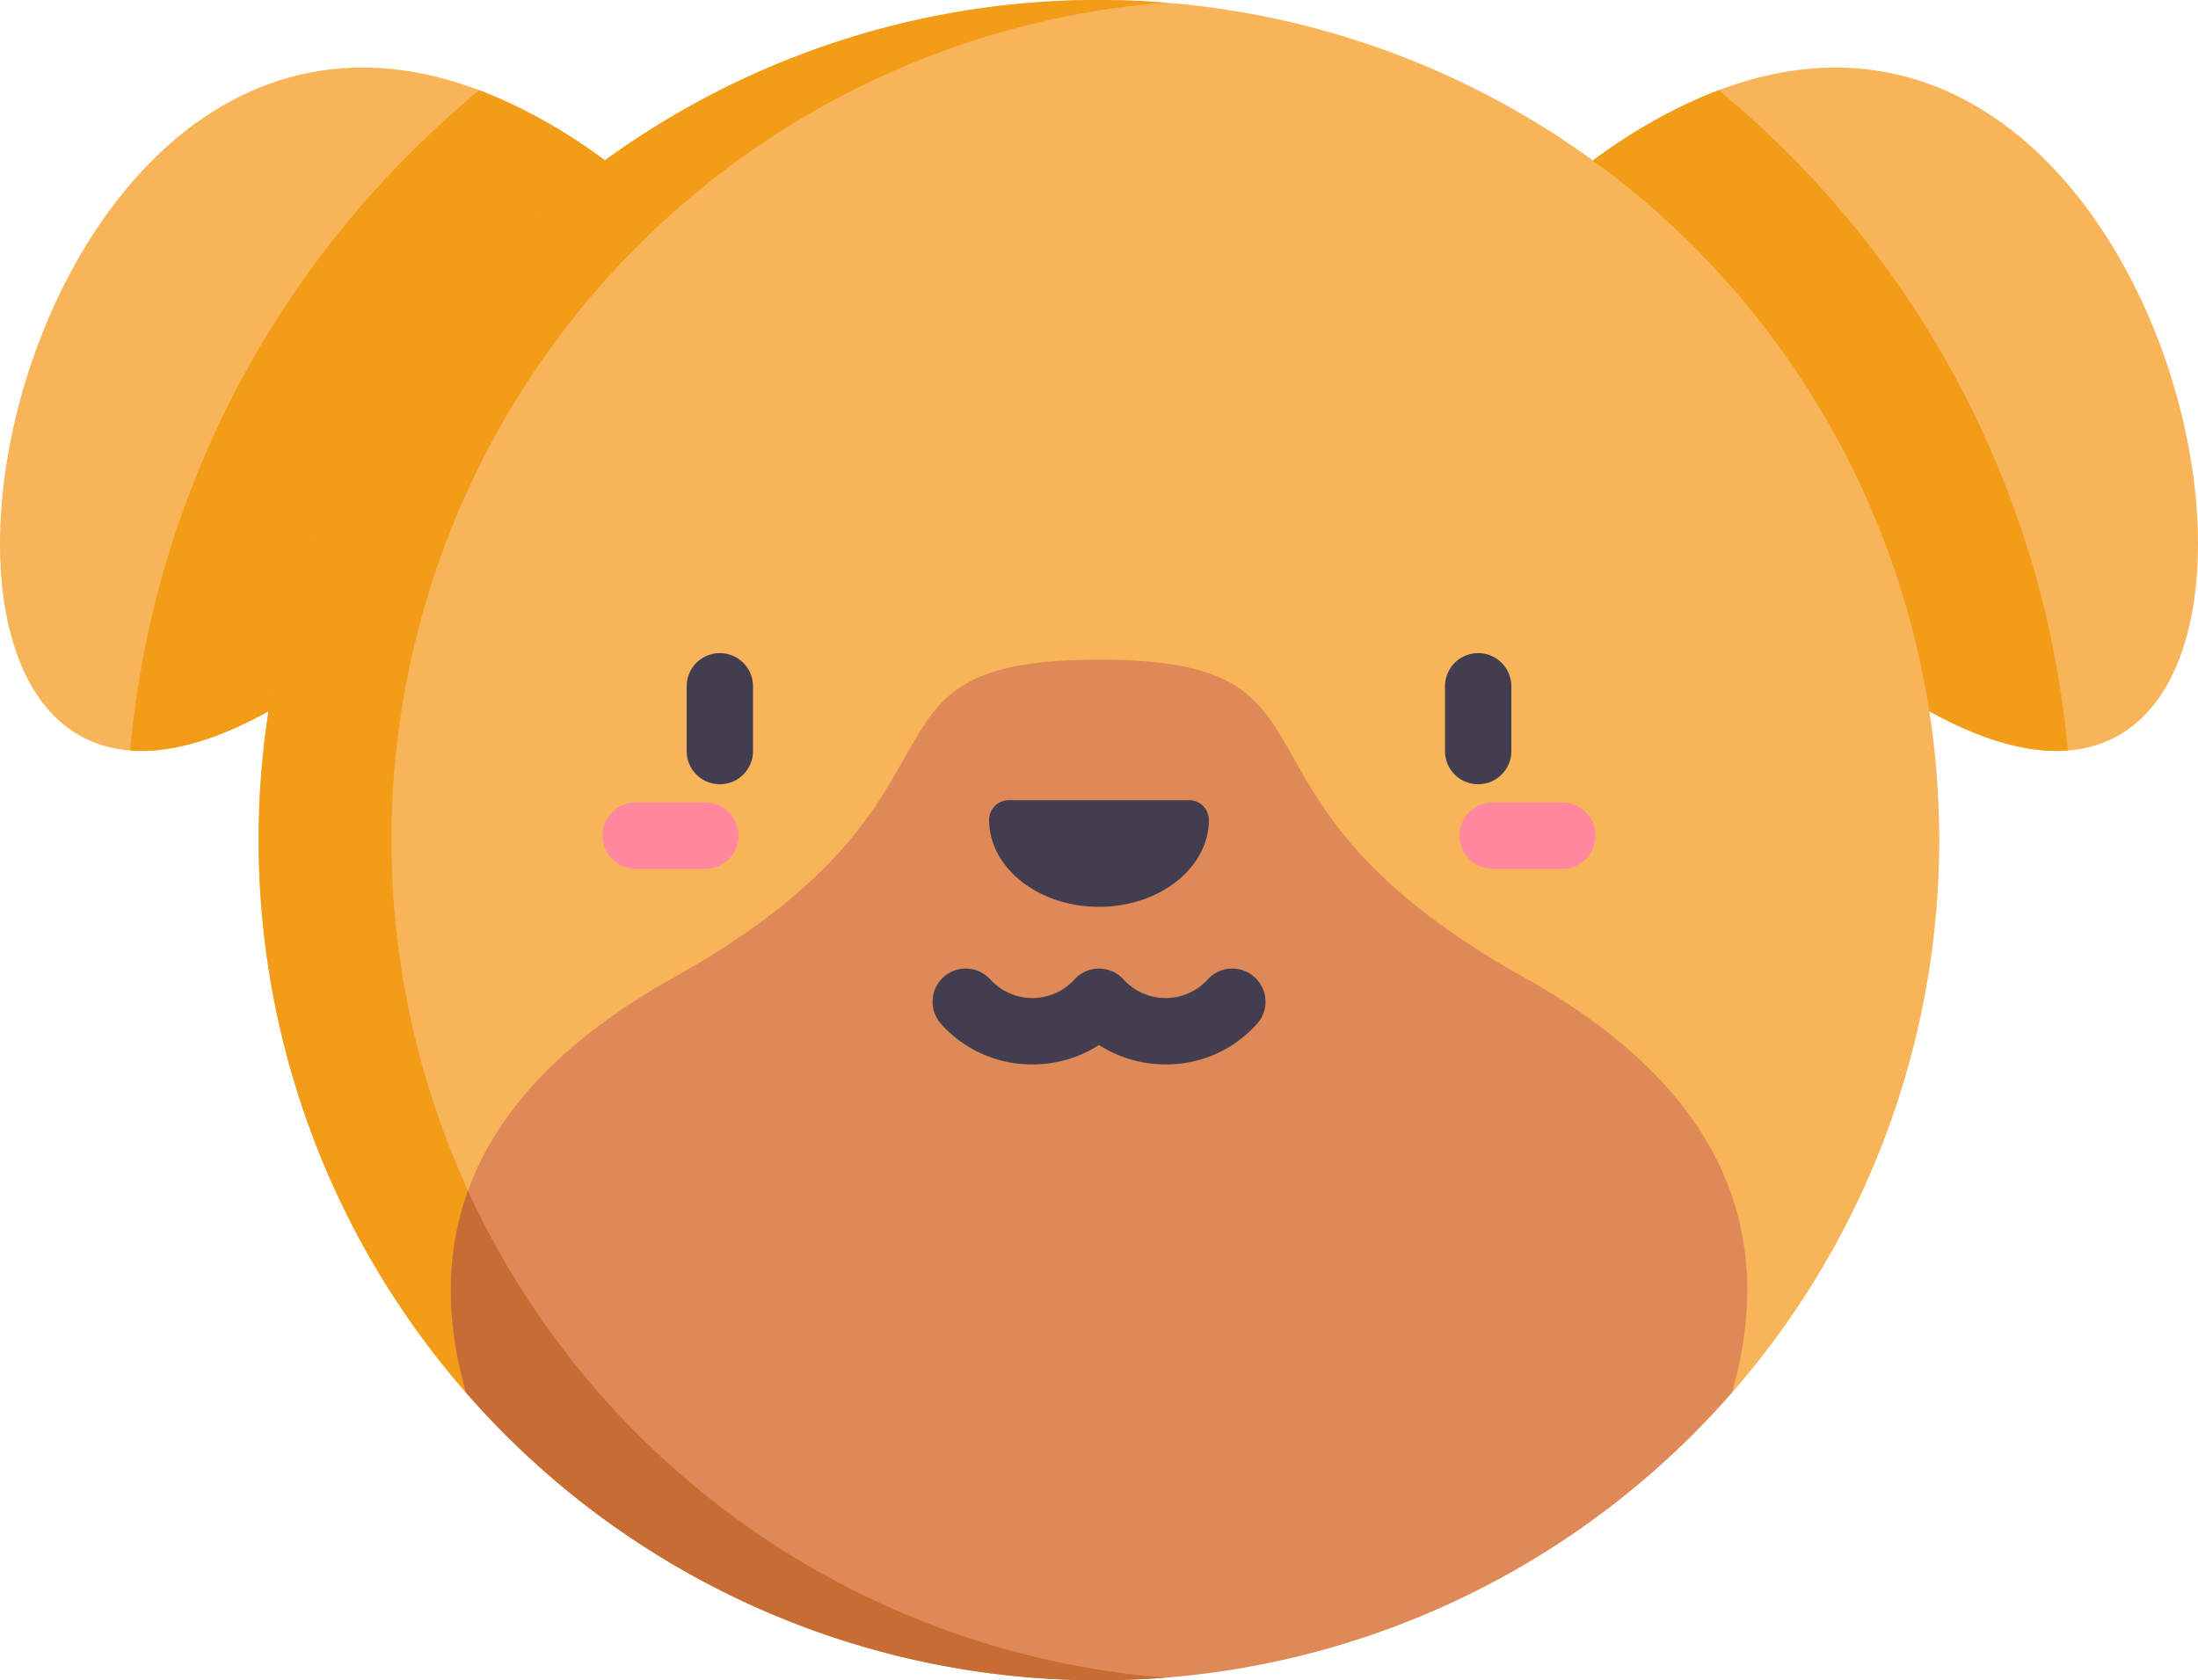 <svg xmlns="http://www.w3.org/2000/svg" width="313.256" height="239.491" viewBox="0 0 313.256 239.491">
  <g id="dog_1_" data-name="dog (1)" transform="translate(-0.001 4.664)">
    <path id="Path_248" data-name="Path 248" d="M463.816,28.248C548.708-34.082,582.473,146,511.772,106.754Zm0,0" transform="translate(-236.795 -10.041)" fill="#f8b459"/>
    <path id="Path_249" data-name="Path 249" d="M86.236,28.248C1.346-34.082-32.421,146,38.28,106.752Zm0,0" transform="translate(0 -10.041)" fill="#f8b459"/>
    <path id="Path_250" data-name="Path 250" d="M491.47,30.444q-4.678-4.675-9.718-8.847a75.751,75.751,0,0,0-17.934,10.017l47.952,78.505c7.835,4.348,14.385,6,19.726,5.591A137.607,137.607,0,0,0,491.47,30.445Zm0,0" transform="translate(-236.795 -13.408)" fill="#f39c18"/>
    <path id="Path_251" data-name="Path 251" d="M87.656,21.6q-5.03,4.173-9.719,8.847A137.6,137.6,0,0,0,37.91,115.71c5.342.407,11.892-1.243,19.724-5.592L105.59,31.612A75.808,75.808,0,0,0,87.656,21.6Zm0,0" transform="translate(-19.354 -13.407)" fill="#f39c18"/>
    <path id="Path_252" data-name="Path 252" d="M104.9,193.847a119.748,119.748,0,1,1,180.4,0Zm0,0" transform="translate(-38.468)" fill="#f8b459"/>
    <path id="Path_253" data-name="Path 253" d="M104.909,193.848h18.909A119.751,119.751,0,0,1,204.561-4.295a8.071,8.071,0,0,1-1.193-.08c-2.719-.187-5.508-.289-8.26-.289A119.473,119.473,0,0,0,151.2,3.64a119.741,119.741,0,0,0-46.291,190.208Zm0,0" transform="translate(-38.479 0)" fill="#f39c18"/>
    <path id="Path_254" data-name="Path 254" d="M313.84,291.922a119.757,119.757,0,0,1-180.4,0c-6.587-22.97,1.3-43.371,29.544-59.151,46.595-26.024,22.67-45.335,60.655-45.335S237.7,206.748,284.3,232.772c28.24,15.779,36.13,36.18,29.544,59.151Zm0,0" transform="translate(-67.012 -98.075)" fill="#de8957"/>
    <path id="Path_255" data-name="Path 255" d="M227.678,411.8c1.809-.071,3.615-.161,5.42-.3a119.9,119.9,0,0,1-99.388-69.378c-3.254,8.971-3.178,18.621-.266,28.773a119.443,119.443,0,0,0,90.2,40.979q2.019,0,4.034-.073Zm0,0" transform="translate(-67.015 -177.046)" fill="#c76d33"/>
    <g id="Group_111" data-name="Group 111" transform="translate(97.865 88.425)">
      <path id="Path_256" data-name="Path 256" d="M319.326,231.11a2.81,2.81,0,0,0-2.833-2.755H290.843a2.812,2.812,0,0,0-2.836,2.755v.029c0,6.854,7.009,12.412,15.659,12.412s15.659-5.558,15.659-12.412Zm0,0" transform="translate(-244.903 -207.39)" fill="#423e4f"/>
      <path id="Path_257" data-name="Path 257" d="M317.361,278.552a4.727,4.727,0,0,0-6.669.446,8.11,8.11,0,0,1-11.877,0,4.737,4.737,0,0,0-7.116,0,8.108,8.108,0,0,1-11.875,0,4.727,4.727,0,1,0-7.118,6.222,17.279,17.279,0,0,0,13.055,5.82,17.549,17.549,0,0,0,9.5-2.759,17.551,17.551,0,0,0,9.5,2.759,17.282,17.282,0,0,0,13.055-5.82,4.721,4.721,0,0,0-.449-6.667Zm0,0" transform="translate(-236.493 -232.42)" fill="#423e4f"/>
      <path id="Path_258" data-name="Path 258" d="M204.67,185.523a4.728,4.728,0,0,0-4.728,4.728v9.235a4.727,4.727,0,0,0,9.455,0v-9.235A4.726,4.726,0,0,0,204.67,185.523Zm0,0" transform="translate(-199.942 -185.523)" fill="#423e4f"/>
    </g>
    <path id="Path_259" data-name="Path 259" d="M190.091,229.023h-9.938a4.726,4.726,0,1,0,0,9.453h9.938a4.726,4.726,0,1,0,0-9.453Zm0,0" transform="translate(-89.561 -119.306)" fill="#ff889e"/>
    <path id="Path_260" data-name="Path 260" d="M430.2,199.487v-9.235a4.727,4.727,0,1,0-9.455,0v9.235a4.727,4.727,0,0,0,9.455,0Zm0,0" transform="translate(-214.804 -97.098)" fill="#423e4f"/>
    <path id="Path_261" data-name="Path 261" d="M439.622,229.023h-9.938a4.726,4.726,0,1,0,0,9.453h9.938a4.726,4.726,0,1,0,0-9.453Zm0,0" transform="translate(-216.956 -119.306)" fill="#ff889e"/>
  </g>
</svg>
